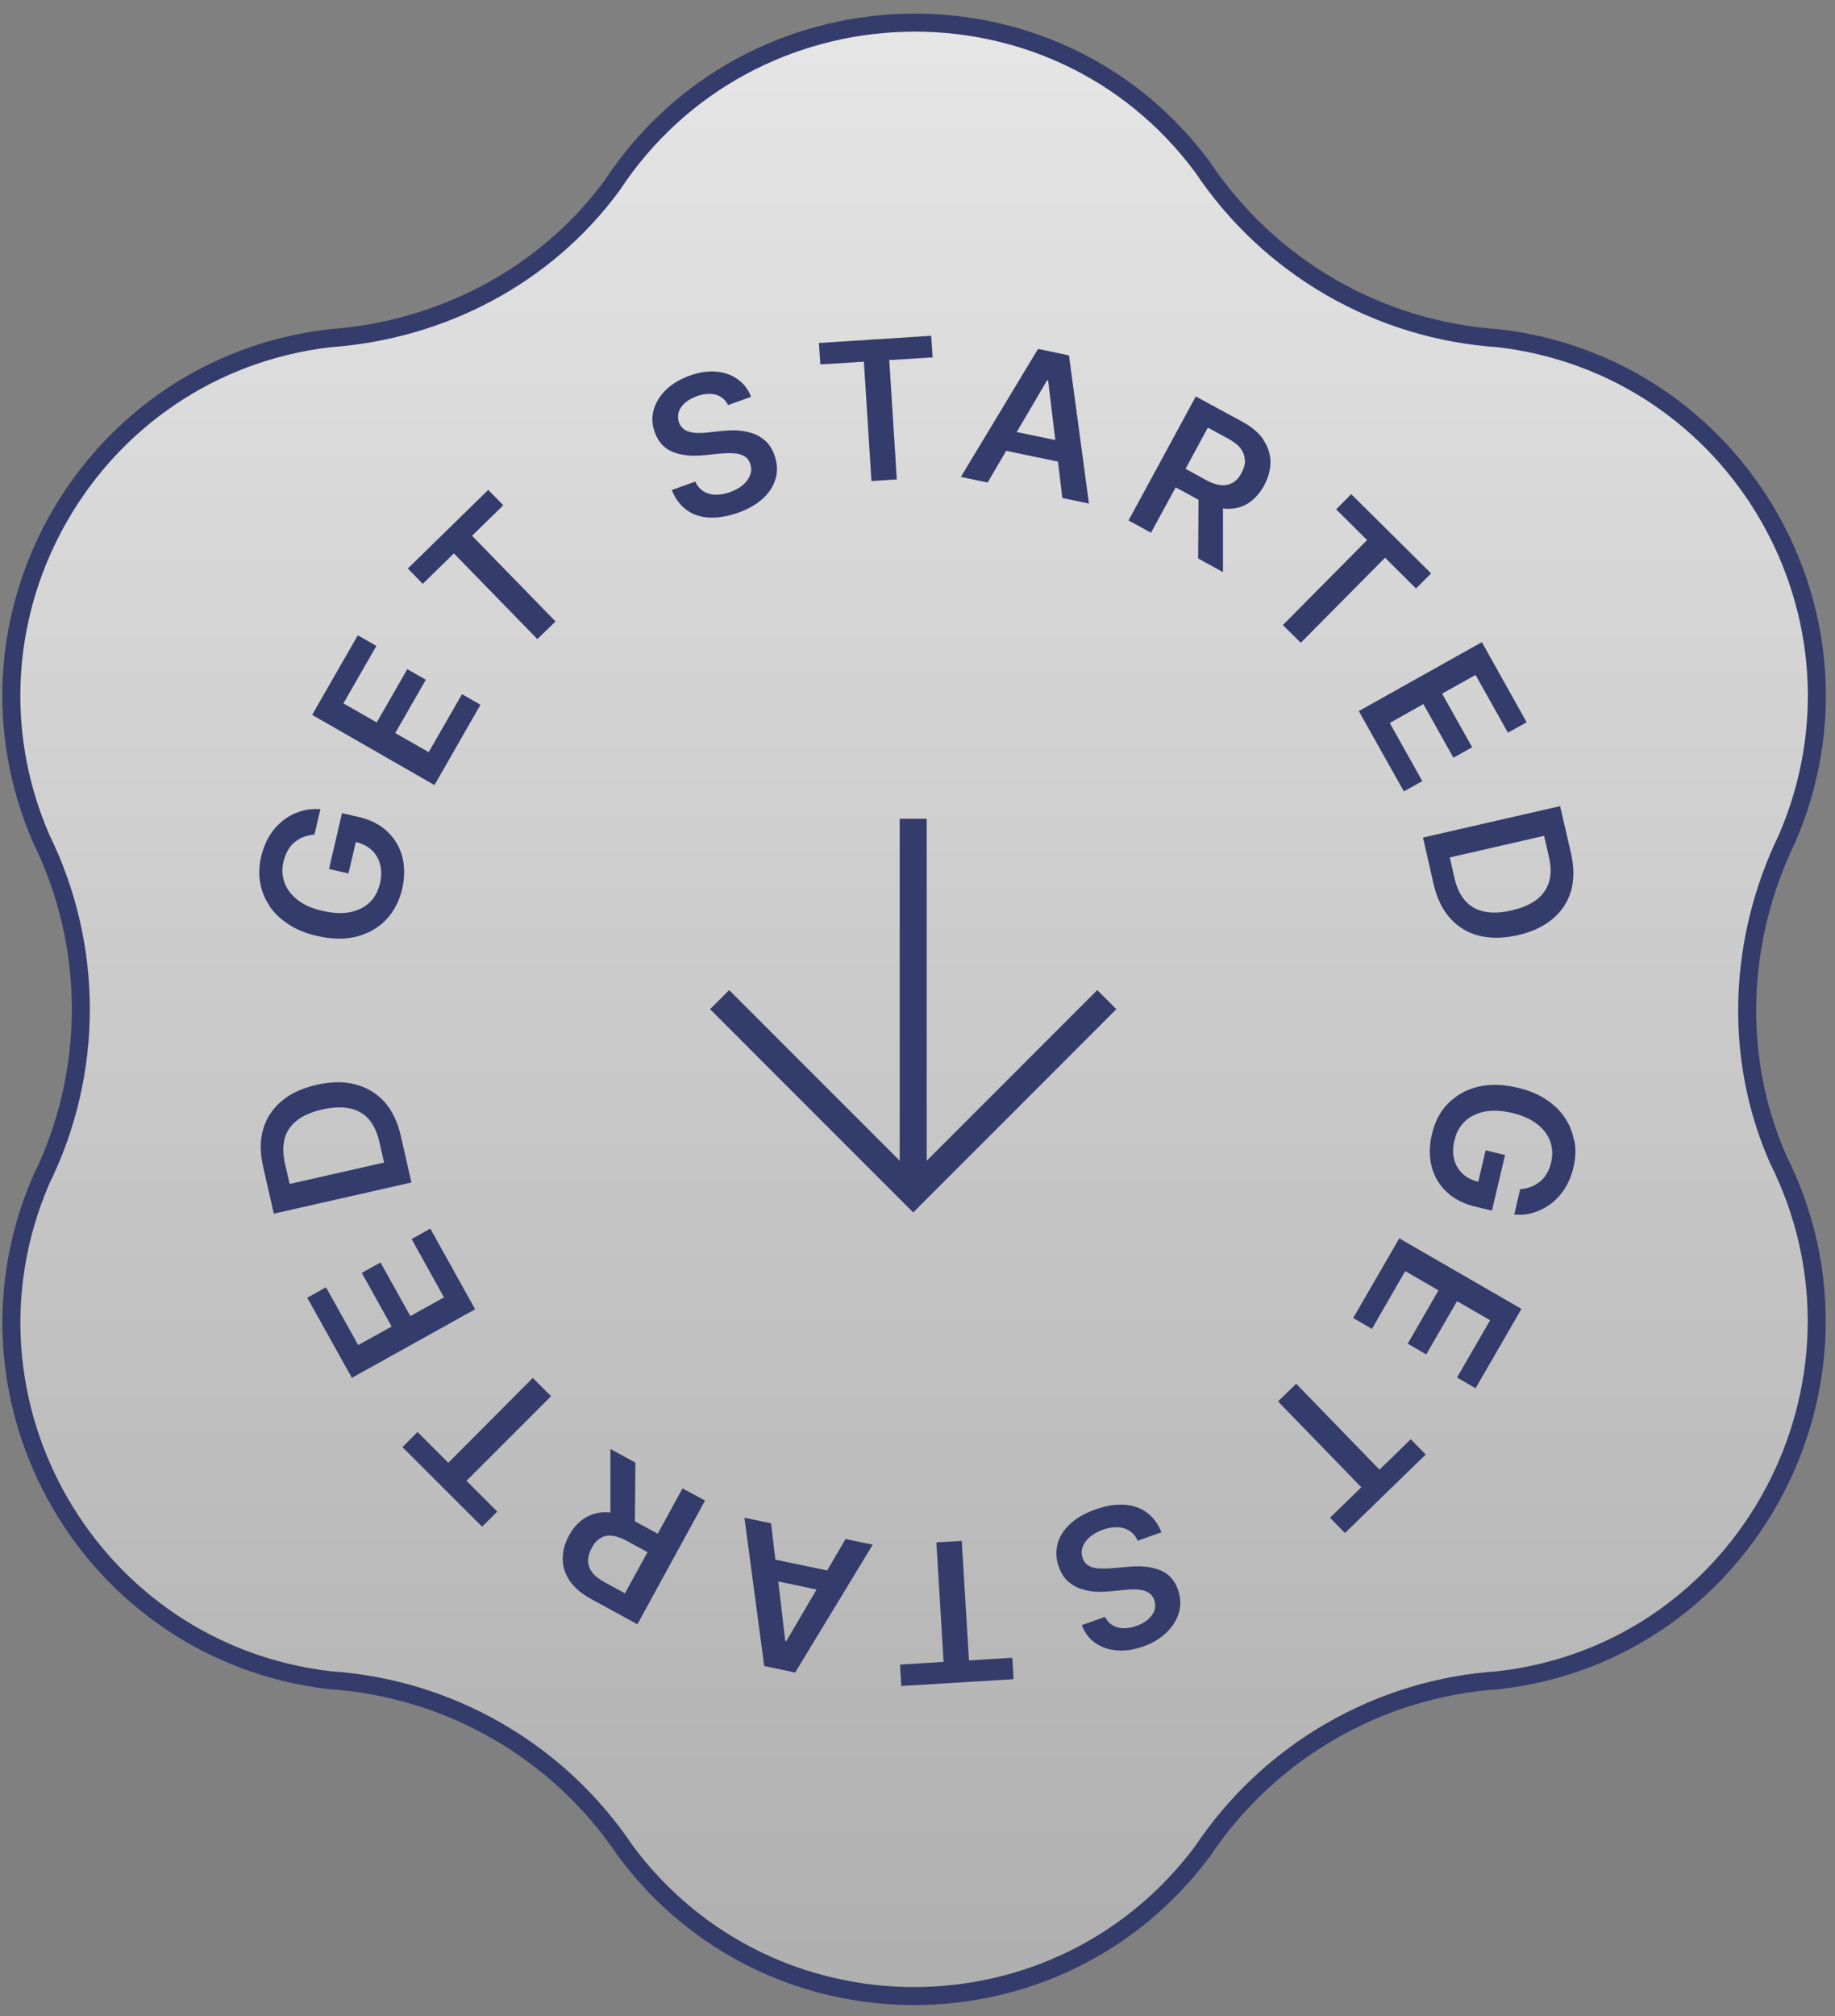 <svg width="102" height="112" viewBox="0 0 102 112" fill="none" xmlns="http://www.w3.org/2000/svg">
<rect x="0" y="0" width="102" height="112" fill="#808080" stroke="none"/>
<g id="svg">
<path id="Vector" d="M98.838 64.396L98.843 64.407L98.849 64.418C105.048 76.81 97.111 91.766 83.3 93.341C80.015 93.558 76.823 94.528 73.972 96.174C71.121 97.82 68.686 100.098 66.854 102.833C58.858 113.573 42.76 113.573 34.77 102.833C32.939 100.098 30.504 97.819 27.653 96.173C24.802 94.527 21.61 93.558 18.325 93.341C5.026 91.786 -3.02 77.853 2.283 65.559C3.738 62.606 4.494 59.358 4.494 56.066C4.494 52.774 3.738 49.526 2.283 46.572C-3.029 34.279 5.026 20.345 18.326 18.791C24.513 18.351 30.311 15.351 34.015 10.315L34.023 10.305L34.03 10.294C41.663 -1.276 58.585 -1.872 66.854 9.297C68.685 12.033 71.121 14.312 73.972 15.958C76.823 17.604 80.014 18.573 83.299 18.791C96.602 20.346 104.646 34.28 99.341 46.574C96.631 52.15 96.32 58.673 98.838 64.396Z" fill="url(#paint0_linear_1_468)" fill-opacity="0.8" stroke="#333C6A"/>
<path id="Vector_2" d="M14.98 50.314C14.71 49.924 14.54 49.494 14.46 49.024C14.38 48.554 14.4 48.074 14.52 47.574C14.62 47.154 14.77 46.774 14.98 46.434C15.19 46.094 15.44 45.814 15.73 45.584C16.02 45.354 16.35 45.184 16.7 45.074C17.05 44.964 17.42 44.924 17.81 44.954L17.48 46.364C17.26 46.384 17.06 46.424 16.88 46.494C16.69 46.564 16.53 46.664 16.38 46.784C16.23 46.904 16.1 47.064 16 47.244C15.9 47.424 15.82 47.624 15.76 47.854C15.66 48.264 15.68 48.654 15.81 49.024C15.94 49.394 16.19 49.714 16.54 49.994C16.9 50.274 17.36 50.474 17.93 50.604C18.51 50.734 19.02 50.764 19.46 50.674C19.9 50.584 20.26 50.404 20.55 50.134C20.83 49.864 21.02 49.504 21.12 49.084C21.21 48.694 21.21 48.344 21.13 48.024C21.05 47.704 20.89 47.434 20.65 47.214C20.42 47.004 20.13 46.864 19.78 46.774L19.37 48.524L18.29 48.274L19.01 45.174L19.93 45.384C20.58 45.534 21.12 45.804 21.53 46.194C21.94 46.584 22.22 47.054 22.36 47.594C22.5 48.144 22.5 48.734 22.36 49.364C22.2 50.064 21.89 50.644 21.45 51.104C21.01 51.564 20.46 51.864 19.81 52.034C19.16 52.194 18.43 52.184 17.62 51.994C17 51.854 16.47 51.634 16.03 51.344C15.59 51.054 15.23 50.714 14.97 50.324L14.98 50.314ZM26.71 39.154L25.68 38.564L23.83 41.784L21.97 40.724L23.67 37.764L22.64 37.174L20.94 40.134L19.09 39.074L20.92 35.884L19.89 35.294L17.35 39.714L24.15 43.614L26.7 39.164L26.71 39.154ZM27.97 28.064L27.14 27.214L22.67 31.584L23.5 32.434L25.23 30.744L29.87 35.504L30.88 34.524L26.24 29.764L27.97 28.074V28.064ZM43.13 26.544C43.23 26.134 43.2 25.714 43.05 25.284C42.93 24.964 42.77 24.704 42.57 24.514C42.36 24.324 42.13 24.174 41.86 24.084C41.59 23.994 41.31 23.934 41.01 23.914C40.71 23.894 40.41 23.914 40.11 23.944L39.36 24.024C39.2 24.044 39.03 24.054 38.86 24.054C38.69 24.054 38.53 24.044 38.38 24.004C38.23 23.974 38.1 23.914 37.99 23.824C37.88 23.734 37.79 23.614 37.74 23.464C37.68 23.274 37.67 23.094 37.72 22.914C37.77 22.734 37.88 22.564 38.05 22.404C38.22 22.244 38.44 22.124 38.72 22.014C39.12 21.874 39.47 21.844 39.78 21.924C40.09 22.014 40.32 22.204 40.47 22.504L41.75 22.044C41.59 21.634 41.34 21.304 41 21.064C40.66 20.824 40.26 20.684 39.8 20.644C39.34 20.604 38.85 20.684 38.32 20.874C37.8 21.064 37.38 21.314 37.03 21.644C36.69 21.974 36.46 22.344 36.34 22.754C36.22 23.164 36.24 23.584 36.4 24.024C36.59 24.554 36.92 24.914 37.39 25.104C37.86 25.294 38.42 25.354 39.08 25.294L40 25.204C40.29 25.174 40.55 25.164 40.78 25.184C41.01 25.194 41.2 25.244 41.36 25.334C41.52 25.424 41.63 25.554 41.7 25.754C41.77 25.964 41.78 26.174 41.7 26.374C41.63 26.574 41.5 26.764 41.32 26.924C41.13 27.094 40.89 27.224 40.6 27.334C40.32 27.434 40.06 27.484 39.8 27.484C39.55 27.484 39.32 27.424 39.12 27.304C38.92 27.184 38.76 27.004 38.65 26.754L37.34 27.224C37.54 27.704 37.81 28.074 38.17 28.334C38.53 28.594 38.95 28.734 39.44 28.754C39.93 28.774 40.45 28.684 41.03 28.484C41.62 28.274 42.09 27.994 42.44 27.664C42.79 27.334 43.02 26.954 43.12 26.554L43.13 26.544ZM51.84 19.844L51.76 18.654L45.52 19.054L45.6 20.244L48.02 20.094L48.44 26.724L49.85 26.634L49.43 20.004L51.85 19.854L51.84 19.844ZM54.89 26.804L53.41 26.494L57.7 19.384L59.42 19.744L60.53 27.974L59.05 27.664L58.81 25.644L55.93 25.044L54.9 26.804H54.89ZM56.52 24.004L58.66 24.444L58.26 21.134H58.2L56.52 23.994V24.004ZM70.22 24.434C70.48 24.814 70.61 25.214 70.62 25.654C70.62 26.084 70.51 26.524 70.27 26.964C70.03 27.404 69.73 27.734 69.37 27.964C69.01 28.194 68.6 28.284 68.14 28.264C68.09 28.264 68.03 28.254 67.98 28.244V31.784L66.6 31.024L66.62 27.764L65.35 27.074L63.98 29.594L62.73 28.914L66.47 22.024L69.05 23.424C69.58 23.714 69.97 24.044 70.23 24.424L70.22 24.434ZM69.19 25.564C69.19 25.334 69.11 25.124 68.97 24.924C68.82 24.724 68.59 24.544 68.28 24.374L67.14 23.754L65.9 26.044L67.05 26.674C67.36 26.844 67.64 26.934 67.88 26.954C68.12 26.974 68.34 26.924 68.53 26.814C68.72 26.704 68.88 26.524 69.01 26.274C69.14 26.034 69.21 25.794 69.21 25.564H69.19ZM72.31 35.704L76.99 30.984L78.71 32.694L79.55 31.854L75.11 27.454L74.27 28.294L75.99 30.004L71.31 34.724L72.31 35.714V35.704ZM78.02 43.974L79.06 43.394L77.25 40.164L79.12 39.114L80.79 42.094L81.83 41.514L80.16 38.534L82.02 37.494L83.82 40.704L84.86 40.124L82.37 35.674L75.53 39.504L78.04 43.974H78.02ZM79.08 46.534L86.72 44.784L87.33 47.424C87.5 48.184 87.5 48.874 87.33 49.484C87.15 50.104 86.81 50.624 86.31 51.044C85.81 51.464 85.16 51.774 84.37 51.954C83.57 52.134 82.86 52.144 82.22 51.984C81.58 51.824 81.04 51.494 80.61 51.014C80.18 50.534 79.87 49.904 79.69 49.124L79.1 46.534H79.08ZM80.59 47.644L80.85 48.784C80.97 49.314 81.17 49.734 81.45 50.044C81.73 50.354 82.08 50.554 82.51 50.644C82.94 50.734 83.45 50.714 84.03 50.574C84.62 50.444 85.08 50.234 85.42 49.974C85.77 49.704 85.99 49.374 86.11 48.984C86.22 48.594 86.22 48.134 86.1 47.614L85.83 46.434L80.59 47.634V47.644ZM87.5 63.394C87.42 62.924 87.25 62.494 86.99 62.104C86.73 61.704 86.37 61.364 85.93 61.074C85.49 60.784 84.96 60.564 84.34 60.424C83.54 60.234 82.81 60.214 82.15 60.374C81.5 60.534 80.95 60.844 80.5 61.294C80.05 61.744 79.75 62.324 79.59 63.034C79.44 63.664 79.44 64.254 79.58 64.804C79.72 65.354 80 65.824 80.41 66.214C80.82 66.604 81.35 66.874 82.01 67.034L82.93 67.254L83.66 64.164L82.58 63.904L82.17 65.654C81.82 65.564 81.53 65.424 81.31 65.214C81.07 64.994 80.91 64.724 80.83 64.404C80.75 64.084 80.75 63.734 80.85 63.344C80.95 62.914 81.14 62.564 81.43 62.294C81.71 62.024 82.08 61.844 82.52 61.754C82.96 61.664 83.47 61.694 84.05 61.824C84.62 61.964 85.08 62.164 85.44 62.444C85.8 62.724 86.04 63.044 86.17 63.414C86.3 63.784 86.32 64.174 86.22 64.584C86.17 64.814 86.09 65.014 85.98 65.194C85.88 65.374 85.75 65.524 85.6 65.644C85.45 65.764 85.28 65.864 85.1 65.934C84.91 66.004 84.71 66.044 84.5 66.064L84.17 67.474C84.56 67.504 84.93 67.474 85.28 67.354C85.63 67.234 85.96 67.074 86.25 66.844C86.54 66.614 86.79 66.334 87 65.994C87.21 65.654 87.36 65.284 87.46 64.854C87.58 64.354 87.6 63.874 87.52 63.404L87.5 63.394ZM75.23 73.224L76.26 73.824L78.11 70.614L79.96 71.684L78.25 74.644L79.28 75.244L80.99 72.284L82.83 73.344L80.99 76.524L82.02 77.124L84.57 72.714L77.78 68.794L75.21 73.234L75.23 73.224ZM76.68 81.644L72.05 76.874L71.04 77.854L75.67 82.624L73.93 84.314L74.76 85.164L79.25 80.804L78.42 79.954L76.68 81.644ZM64.49 87.234C64.02 87.044 63.46 86.974 62.8 87.034L61.88 87.114C61.59 87.144 61.33 87.144 61.1 87.134C60.87 87.124 60.68 87.074 60.52 86.984C60.36 86.894 60.25 86.754 60.18 86.564C60.11 86.354 60.1 86.144 60.18 85.944C60.25 85.744 60.38 85.554 60.57 85.394C60.76 85.224 61 85.094 61.29 84.984C61.57 84.884 61.84 84.834 62.09 84.844C62.35 84.844 62.57 84.914 62.77 85.034C62.97 85.154 63.13 85.344 63.24 85.594L64.56 85.124C64.37 84.644 64.09 84.274 63.73 84.014C63.37 83.754 62.95 83.614 62.46 83.594C61.97 83.564 61.45 83.654 60.87 83.864C60.28 84.074 59.81 84.344 59.46 84.684C59.11 85.014 58.88 85.384 58.78 85.794C58.68 86.204 58.7 86.624 58.86 87.054C58.97 87.374 59.13 87.634 59.34 87.824C59.54 88.014 59.78 88.164 60.05 88.254C60.32 88.344 60.6 88.404 60.89 88.424C61.19 88.444 61.49 88.424 61.79 88.394L62.54 88.324C62.7 88.304 62.87 88.294 63.04 88.294C63.21 88.294 63.37 88.314 63.52 88.344C63.67 88.374 63.8 88.444 63.91 88.524C64.02 88.604 64.1 88.734 64.16 88.884C64.22 89.074 64.23 89.254 64.18 89.434C64.13 89.614 64.01 89.784 63.84 89.944C63.67 90.104 63.45 90.224 63.17 90.324C62.77 90.464 62.42 90.494 62.11 90.404C61.8 90.314 61.57 90.124 61.42 89.824L60.13 90.284C60.29 90.694 60.53 91.024 60.87 91.264C61.21 91.504 61.61 91.644 62.07 91.684C62.53 91.724 63.02 91.654 63.55 91.464C64.07 91.284 64.5 91.024 64.84 90.694C65.18 90.364 65.41 89.994 65.53 89.584C65.65 89.174 65.63 88.754 65.48 88.314C65.29 87.784 64.96 87.424 64.5 87.234H64.49ZM53.86 92.234L53.46 85.604L52.05 85.684L52.45 92.324L50.03 92.474L50.1 93.664L56.34 93.284L56.27 92.094L53.85 92.244L53.86 92.234ZM47.03 85.504L48.51 85.814L44.2 92.914L42.48 92.554L41.38 84.314L42.86 84.624L43.1 86.644L45.98 87.244L47.01 85.484L47.03 85.504ZM45.39 88.304L43.26 87.854L43.65 91.164H43.71L45.39 88.304ZM37.94 82.684L39.19 83.364L35.43 90.234L32.85 88.824C32.32 88.534 31.93 88.204 31.67 87.824C31.41 87.444 31.28 87.034 31.28 86.604C31.28 86.174 31.39 85.734 31.63 85.304C31.87 84.864 32.17 84.534 32.54 84.314C32.9 84.094 33.31 83.994 33.77 84.014C33.82 84.014 33.88 84.024 33.93 84.034V80.494L35.32 81.254L35.29 84.514L36.56 85.204L37.94 82.684ZM36 86.234L34.85 85.604C34.54 85.434 34.26 85.344 34.02 85.314C33.78 85.284 33.56 85.334 33.37 85.454C33.18 85.564 33.02 85.744 32.89 85.994C32.76 86.234 32.69 86.474 32.69 86.704C32.69 86.934 32.77 87.144 32.91 87.344C33.06 87.544 33.29 87.724 33.6 87.894L34.74 88.514L35.99 86.234H36ZM29.61 76.554L24.92 81.264L23.21 79.554L22.37 80.394L26.8 84.814L27.64 83.974L25.93 82.264L30.63 77.564L29.63 76.564L29.61 76.554ZM23.92 68.254L22.88 68.834L24.68 72.074L22.81 73.114L21.15 70.134L20.11 70.714L21.77 73.694L19.91 74.724L18.12 71.514L17.08 72.094L19.56 76.544L26.41 72.734L23.92 68.254ZM22.86 65.694L15.22 67.424L14.62 64.784C14.45 64.024 14.45 63.334 14.63 62.724C14.81 62.114 15.15 61.594 15.66 61.164C16.16 60.744 16.81 60.444 17.61 60.264C18.41 60.084 19.12 60.074 19.76 60.244C20.4 60.414 20.93 60.734 21.37 61.214C21.8 61.694 22.1 62.324 22.28 63.104L22.87 65.694H22.86ZM21.35 64.584L21.09 63.444C20.97 62.914 20.77 62.494 20.5 62.174C20.22 61.864 19.87 61.664 19.44 61.574C19.01 61.484 18.5 61.504 17.92 61.634C17.34 61.764 16.87 61.964 16.52 62.234C16.17 62.504 15.94 62.834 15.83 63.224C15.72 63.614 15.72 64.074 15.83 64.594L16.1 65.774L21.35 64.584Z" fill="#333C6A"/>
<path id="Vector_3" fill-rule="evenodd" clip-rule="evenodd" d="M51.511 64.484L60.992 55.003L62.053 56.064L51.291 66.825L50.761 67.355L50.231 66.825L39.47 56.064L40.53 55.003L50.011 64.484V45.485H51.511V64.484Z" fill="#333C6A"/>
</g>
<defs>
<linearGradient id="paint0_linear_1_468" x1="50.811" y1="0.758" x2="50.811" y2="111.388" gradientUnits="userSpaceOnUse">
<stop stop-color="white"/>
<stop offset="1" stop-color="white" stop-opacity="0.46"/>
</linearGradient>
</defs>
</svg>
